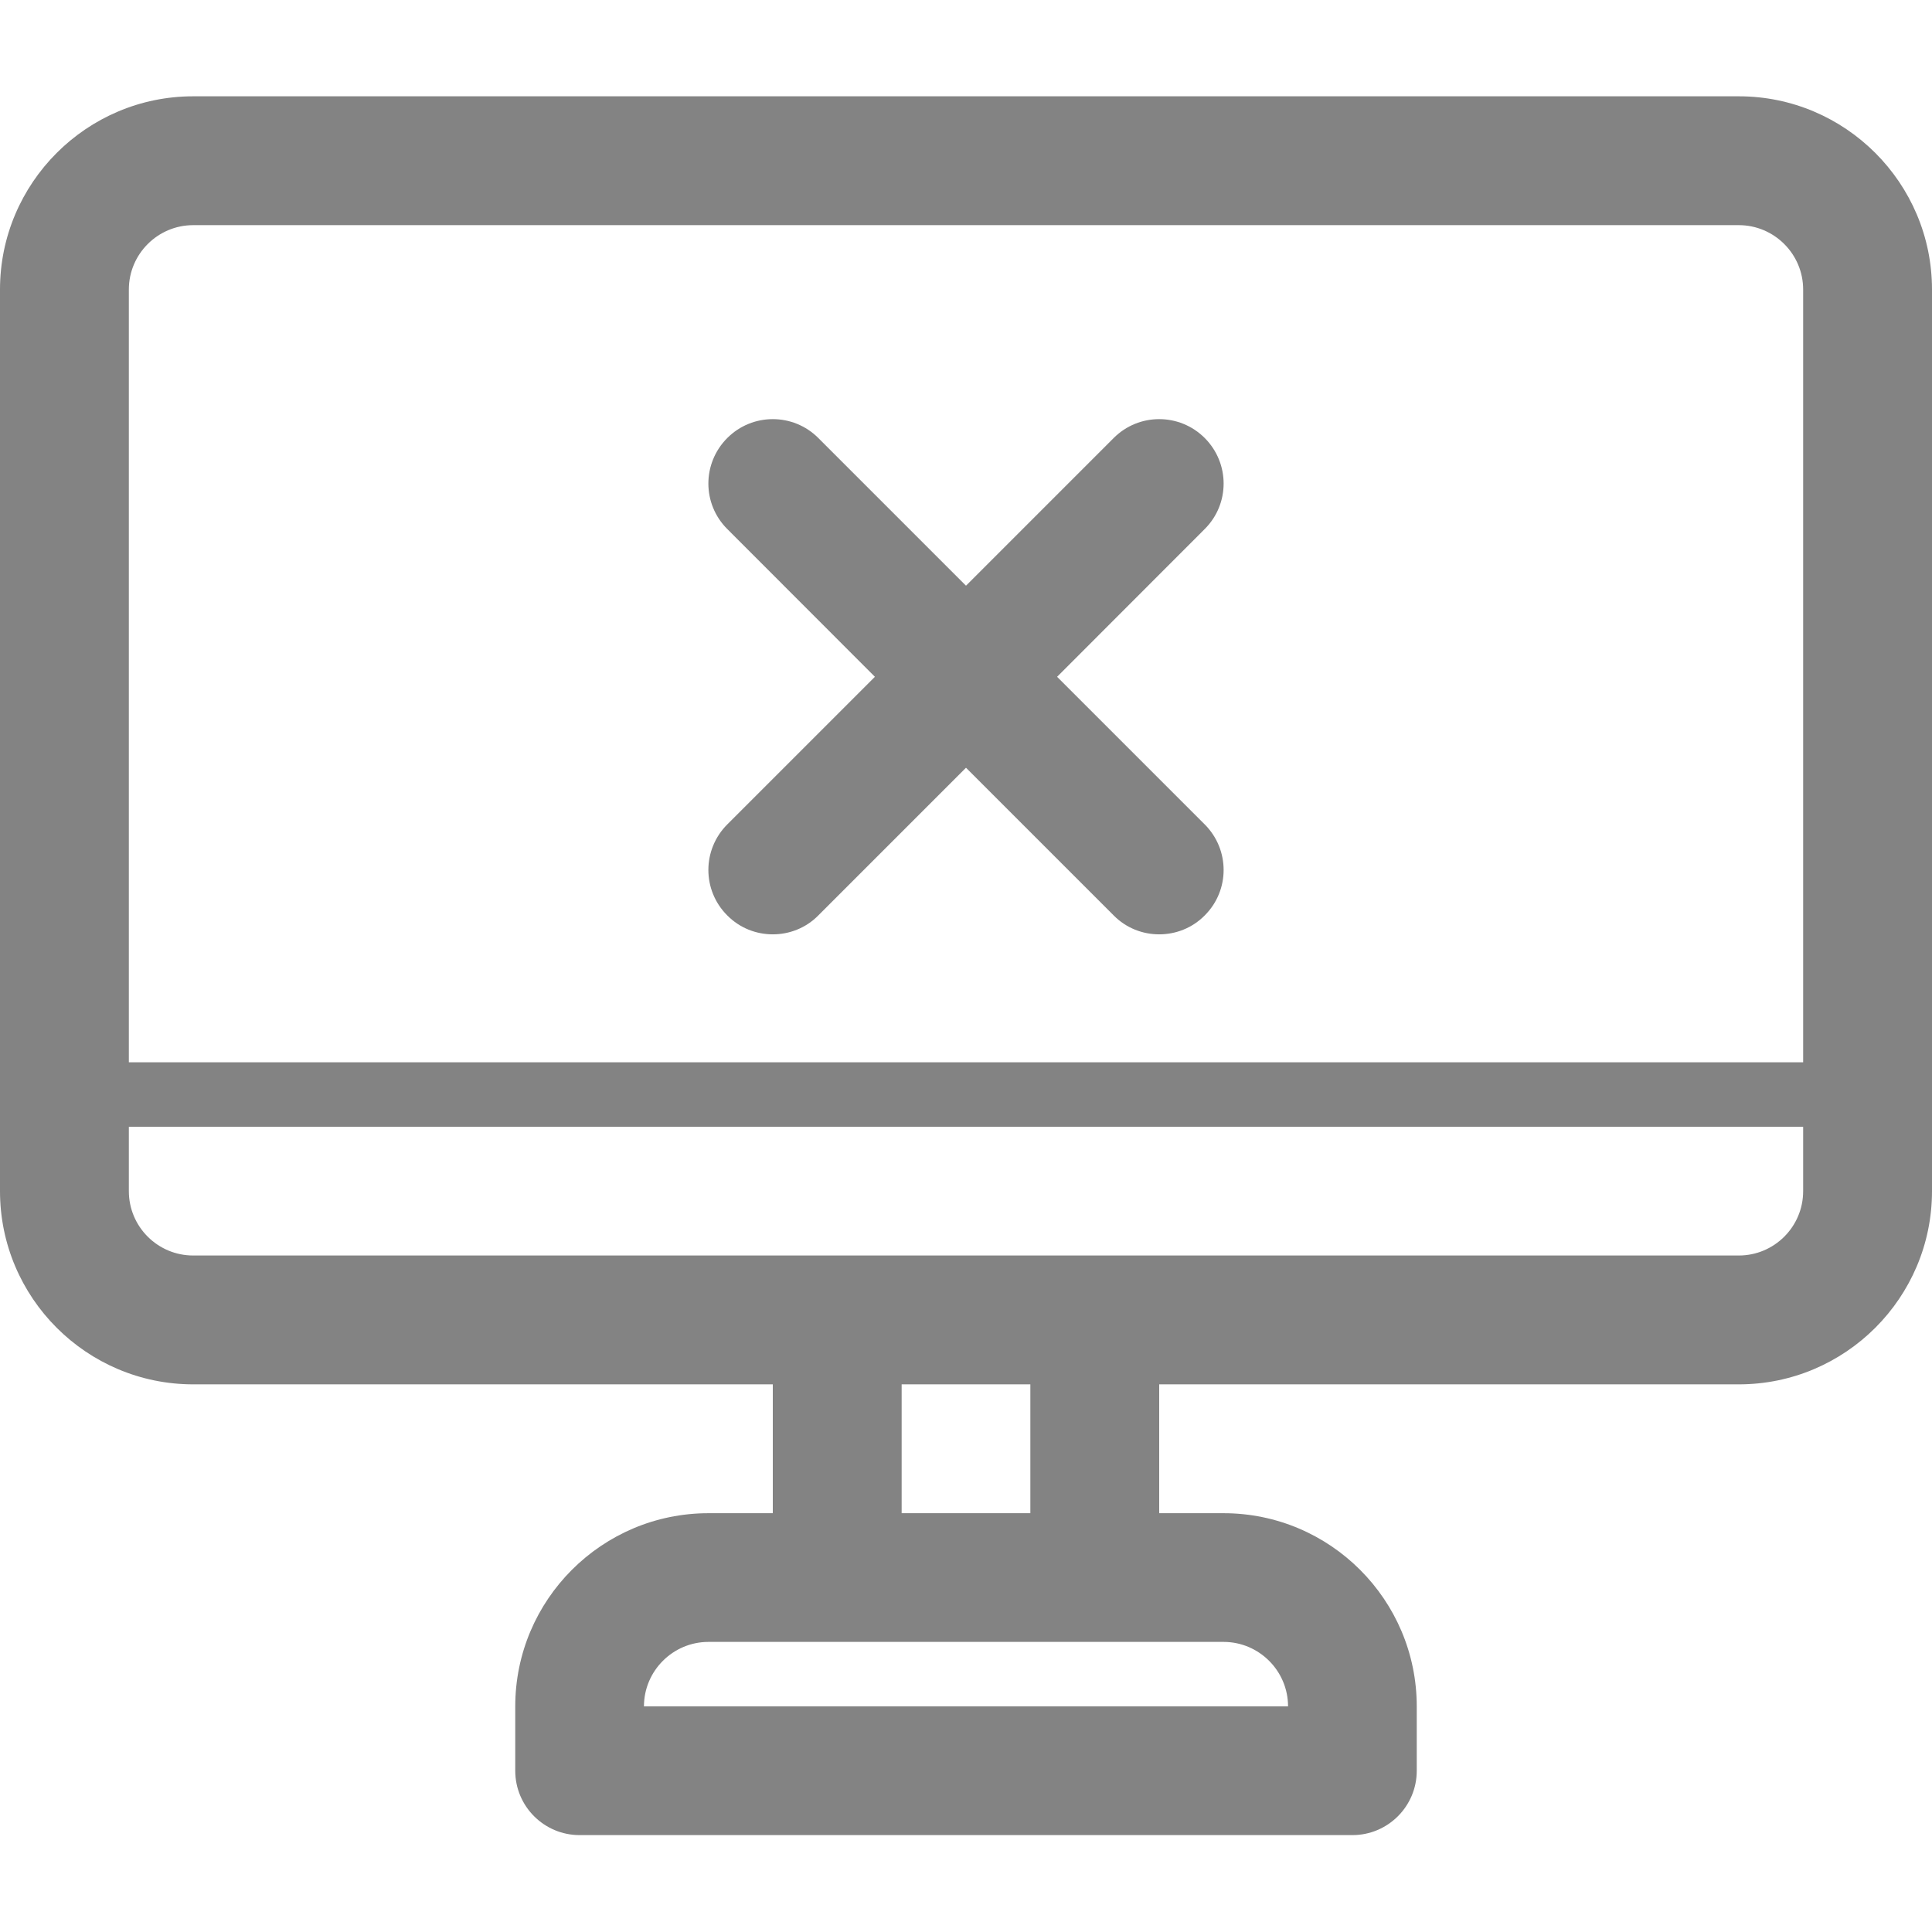 <svg width="13" height="13" viewBox="0 0 13 13" fill="none" xmlns="http://www.w3.org/2000/svg">
<path d="M11.7 0.648H1.3C0.583 0.648 0 1.232 0 1.948V8.015C0 8.732 0.583 9.315 1.3 9.315H5.2V10.182H4.767C4.05 10.182 3.467 10.765 3.467 11.482V11.915C3.467 12.154 3.661 12.348 3.9 12.348H9.1C9.339 12.348 9.533 12.154 9.533 11.915V11.482C9.533 10.765 8.95 10.182 8.233 10.182H7.8V9.315H11.7C12.417 9.315 13 8.732 13 8.015V1.948C13 1.232 12.417 0.648 11.7 0.648ZM8.233 11.048C8.472 11.048 8.667 11.243 8.667 11.482H4.333C4.333 11.243 4.528 11.048 4.767 11.048H5.633H7.367H8.233ZM6.067 10.182V9.315H6.933V10.182H6.067ZM12.133 8.015C12.133 8.254 11.939 8.448 11.7 8.448H1.3C1.061 8.448 0.867 8.254 0.867 8.015V7.582H12.133V8.015ZM12.133 7.148H0.867V1.948C0.867 1.71 1.061 1.515 1.3 1.515H11.7C11.939 1.515 12.133 1.71 12.133 1.948V7.148Z" fill="#838383"/>
<path d="M8.106 2.947C7.937 2.778 7.663 2.778 7.494 2.947L6.5 3.941L5.506 2.947C5.337 2.778 5.063 2.778 4.894 2.947C4.724 3.117 4.724 3.391 4.894 3.56L5.887 4.554L4.894 5.547C4.724 5.717 4.724 5.991 4.894 6.16C4.978 6.245 5.089 6.287 5.2 6.287C5.311 6.287 5.422 6.245 5.506 6.16L6.5 5.166L7.494 6.16C7.578 6.245 7.689 6.287 7.8 6.287C7.911 6.287 8.022 6.245 8.106 6.16C8.276 5.991 8.276 5.717 8.106 5.547L7.113 4.554L8.106 3.56C8.276 3.391 8.276 3.117 8.106 2.947Z" fill="#838383"/>
</svg>
